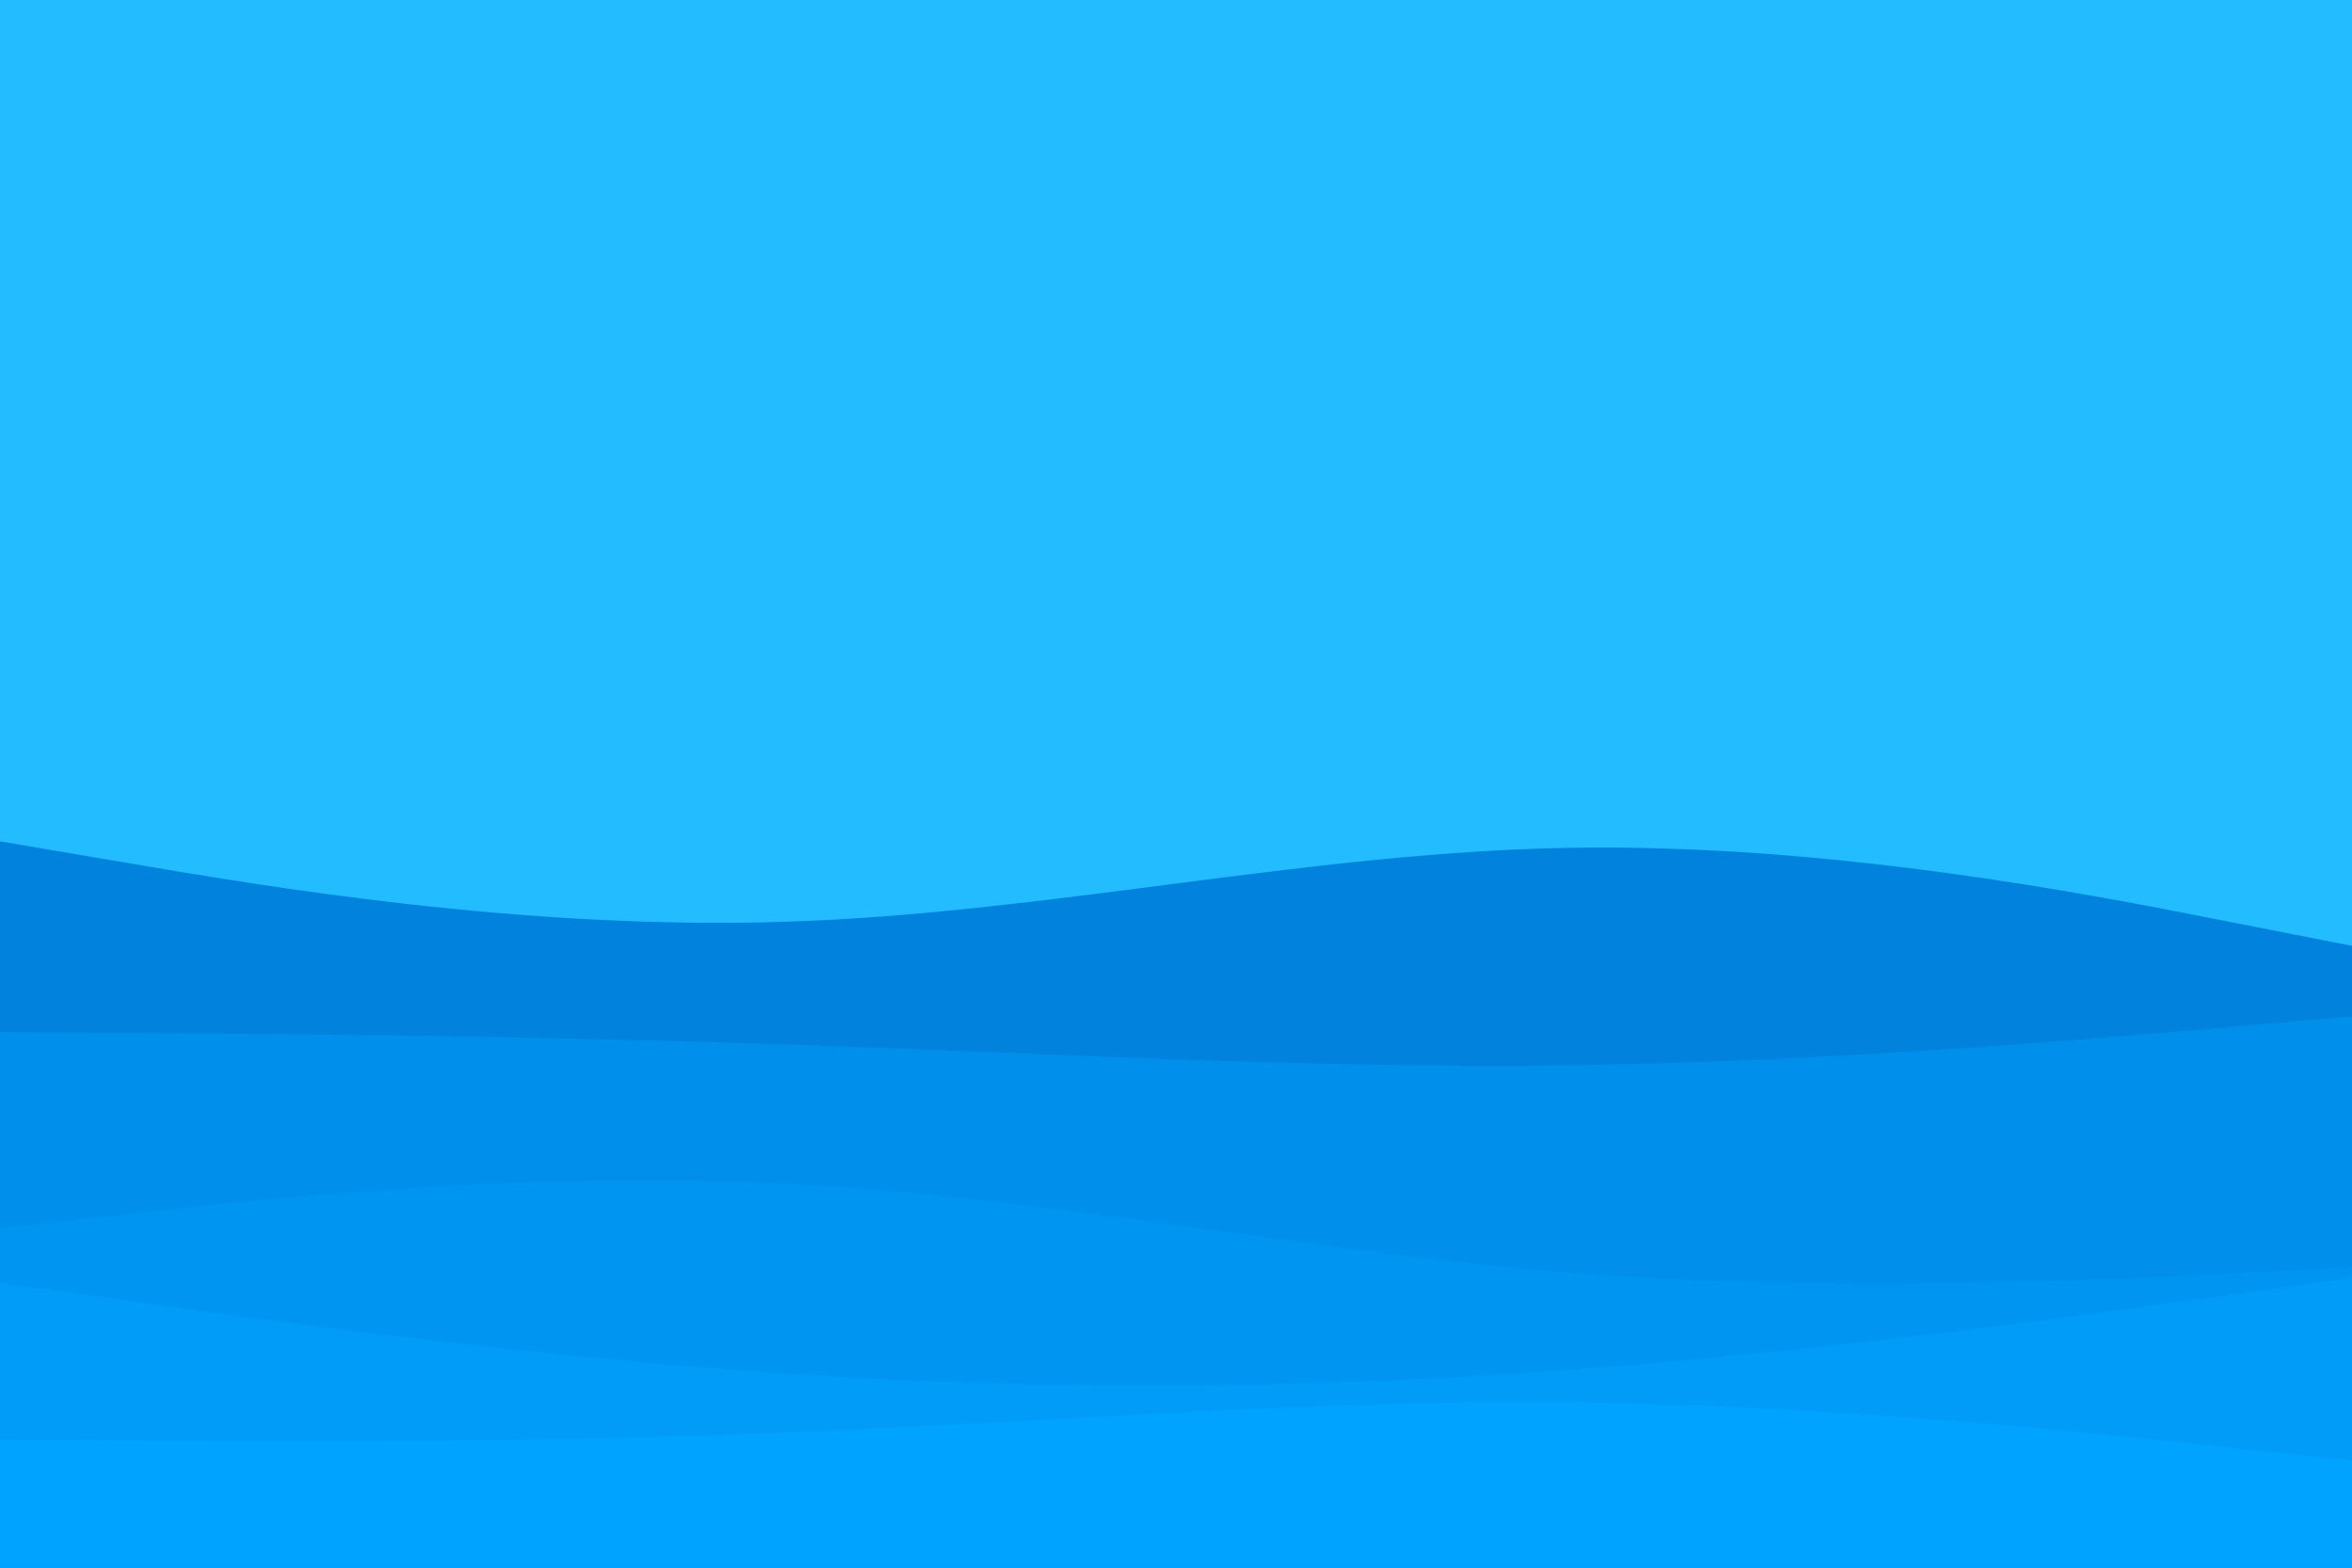 <svg id="visual" viewBox="0 0 900 600" width="900" height="600" xmlns="http://www.w3.org/2000/svg" xmlns:xlink="http://www.w3.org/1999/xlink" version="1.1"><rect x="0" y="0" width="900" height="600" fill="#23bcff"></rect><path d="M0 322L50 330.5C100 339 200 356 300 352.8C400 349.7 500 326.3 600 324.5C700 322.7 800 342.3 850 352.2L900 362L900 601L850 601C800 601 700 601 600 601C500 601 400 601 300 601C200 601 100 601 50 601L0 601Z" fill="#0082dd"></path><path d="M0 420L50 416.8C100 413.7 200 407.3 300 406.8C400 406.3 500 411.7 600 412.5C700 413.3 800 409.7 850 407.8L900 406L900 601L850 601C800 601 700 601 600 601C500 601 400 601 300 601C200 601 100 601 50 601L0 601Z" fill="#0088e4"></path><path d="M0 395L50 395.3C100 395.7 200 396.3 300 399.7C400 403 500 409 600 407.7C700 406.3 800 397.7 850 393.3L900 389L900 601L850 601C800 601 700 601 600 601C500 601 400 601 300 601C200 601 100 601 50 601L0 601Z" fill="#008feb"></path><path d="M0 470L50 464.5C100 459 200 448 300 453C400 458 500 479 600 487C700 495 800 490 850 487.5L900 485L900 601L850 601C800 601 700 601 600 601C500 601 400 601 300 601C200 601 100 601 50 601L0 601Z" fill="#0095f1"></path><path d="M0 491L50 498C100 505 200 519 300 525.7C400 532.3 500 531.7 600 524.3C700 517 800 503 850 496L900 489L900 601L850 601C800 601 700 601 600 601C500 601 400 601 300 601C200 601 100 601 50 601L0 601Z" fill="#009cf8"></path><path d="M0 551L50 551.3C100 551.7 200 552.3 300 548.3C400 544.3 500 535.7 600 536.7C700 537.7 800 548.3 850 553.7L900 559L900 601L850 601C800 601 700 601 600 601C500 601 400 601 300 601C200 601 100 601 50 601L0 601Z" fill="#00a3ff"></path></svg>